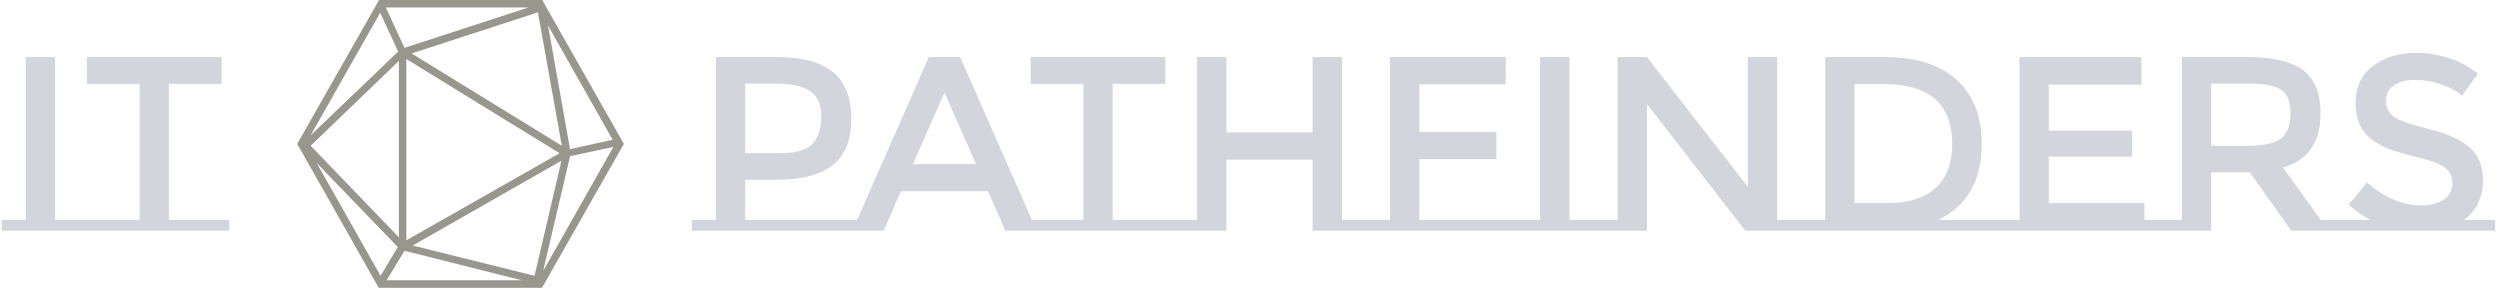 <svg xmlns="http://www.w3.org/2000/svg" version="1.1" xmlns:xlink="http://www.w3.org/1999/xlink" xmlns:svgjs="http://svgjs.dev/svgjs" width="2000" height="232" viewBox="0 0 2000 232"><g transform="matrix(1,0,0,1,-1.212,-0.89)"><svg viewBox="0 0 396 46" data-background-color="#636365" preserveAspectRatio="xMidYMid meet" height="232" width="2000" xmlns="http://www.w3.org/2000/svg" xmlns:xlink="http://www.w3.org/1999/xlink"><g id="tight-bounds" transform="matrix(1,0,0,1,0.24,0.176)"><svg viewBox="0 0 395.52 45.647" height="45.647" width="395.52"><g><svg viewBox="0 0 501.899 57.924" height="45.647" width="395.52"><g><svg viewBox="0 0 501.899 57.924" height="57.924" width="501.899"><g id="textblocktransform"><svg viewBox="0 0 501.899 57.924" height="57.924" width="501.899" id="textblock"><g><svg viewBox="0 0 501.899 57.924" height="57.924" width="501.899"><g><svg><g></g><g></g></svg></g><g><svg><g><svg></svg></g><g></g></svg></g><g id="text-0"><svg viewBox="0 0 501.899 57.924" height="57.924" width="501.899"><g transform="matrix(1,0,0,1,0,11.487)"><svg width="45.8" viewBox="0 -34.95 45.8 34.95" height="34.95" data-palette-color="#d2d6dc"><path d="M0-2.15L4.85-2.15 4.85-34.95 10.75-34.95 10.75-2.15 15.6-2.15 15.6 0 0 0 0-2.15ZM33.65-2.15L45.8-2.15 45.8 0 15.6 0 15.6-2.15 27.75-2.15 27.75-29.55 17.15-29.55 17.15-34.95 44.25-34.95 44.25-29.55 33.65-29.55 33.65-2.15Z" opacity="1" transform="matrix(1,0,0,1,0,0)" fill="#d2d6dc" class="undefined-p-0"></path></svg></g><g><svg xmlns="http://www.w3.org/2000/svg" xmlns:xlink="http://www.w3.org/1999/xlink" version="1.1" x="59.476" y="0" viewBox="6.3 11.5 87.4 77" style="enable-background:new 0 0 100 100;" xml:space="preserve" height="57.924" width="65.748" class="icon-s-0" data-fill-palette-color="accent" id="s-0"><path d="M72.3 12.3L72.3 12.3 72.3 12.3l-0.4-0.8H28.2L6.3 50l21.8 38.5h43.7L93.7 50 72.3 12.3zM33.3 25.3L9.9 47.7l18.6-32.8L33.3 25.3zM70.7 14.8l6.4 35.7L36.9 25.8 70.7 14.8zM35.5 27.3l41 25.2-41 23.3V27.3zM77 54.5l-7.2 30.8-32.6-8.1L77 54.5zM33.5 75L9.9 50.5l23.6-22.7V75zM33.2 77.6l-4.6 7.7L11.5 55.1 33.2 77.6zM35 78.6l31.4 7.9H30.2L35 78.6zM79.3 53.3l11.6-2.5L72.1 84 79.3 53.3zM90.7 48.9l-11.4 2.5-5.9-33.1L90.7 48.9zM35 24.3l-5-10.8h38.2L35 24.3z" fill="#97978d" data-fill-palette-color="accent"></path></svg></g><g transform="matrix(1,0,0,1,138.899,10.637)"><svg width="363" viewBox="0 -35.8 362.98 35.8" height="35.8" data-palette-color="#d2d6dc"><path d="M10.75-2.15L34.2-2.15 34.2 0 0 0 0-2.15 4.85-2.15 4.85-34.95 16.85-34.95Q24.8-34.95 28.45-31.9 32.1-28.85 32.1-22.5 32.1-16.15 28.38-13.2 24.65-10.25 16.95-10.25L16.95-10.25 10.75-10.25 10.75-2.15ZM17.6-15.6Q22.5-15.6 24.28-17.48 26.05-19.35 26.05-22.98 26.05-26.6 23.8-28.1 21.55-29.6 16.75-29.6L16.75-29.6 10.75-29.6 10.75-15.6 17.6-15.6ZM68.45-2.15L74.25-2.15 74.25 0 63.1 0 59.6-7.95 42.1-7.95 38.6 0 27.45 0 27.45-2.15 33.25-2.15 47.7-34.95 54-34.95 68.45-2.15ZM44.5-13.4L57.2-13.4 50.85-27.8 44.5-13.4ZM84.7-2.15L96.85-2.15 96.85 0 66.65 0 66.65-2.15 78.8-2.15 78.8-29.55 68.2-29.55 68.2-34.95 95.3-34.95 95.3-29.55 84.7-29.55 84.7-2.15ZM135.69 0L135.69-2.15 130.84-2.15 130.84-34.95 124.94-34.95 124.94-19.8 107.59-19.8 107.59-34.95 101.69-34.95 101.69 0 107.59 0 107.59-14.3 124.94-14.3 124.94 0 135.69 0ZM96.84-2.15L101.69-2.15 101.69 0 96.84 0 96.84-2.15ZM146.44-2.15L165.89-2.15 165.89 0 135.69 0 135.69-2.15 140.54-2.15 140.54-34.95 163.84-34.95 163.79-29.45 146.44-29.45 146.44-19.85 161.94-19.85 161.94-14.4 146.44-14.4 146.44-2.15ZM165.89-2.15L170.74-2.15 170.74-34.95 176.64-34.95 176.64-2.15 181.49-2.15 181.49 0 165.89 0 165.89-2.15ZM181.49-2.15L186.34-2.15 186.34-34.95 192.24-34.95 212.54-8.85 212.54-34.95 218.44-34.95 218.44-2.15 223.29-2.15 223.29 0 212.04 0 192.24-25.5 192.24 0 181.49 0 181.49-2.15ZM250.83-2.15L262.38-2.15 262.38 0 223.28 0 223.28-2.15 228.13-2.15 228.13-34.95 240.13-34.95Q249.53-34.95 254.58-30.38 259.63-25.8 259.63-17.5L259.63-17.5Q259.63-6.35 250.83-2.15L250.83-2.15ZM253.68-17.5L253.68-17.5Q253.68-29.5 239.93-29.5L239.93-29.5 234.03-29.5 234.03-5.55 240.58-5.55Q246.93-5.55 250.31-8.58 253.68-11.6 253.68-17.5ZM262.38-2.15L267.23-2.15 267.23-34.95 291.78-34.95 291.78-29.4 273.13-29.4 273.13-20.15 289.88-20.15 289.88-14.9 273.13-14.9 273.13-5.55 292.38-5.55 292.38-2.15 297.23-2.15 297.23 0 262.38 0 262.38-2.15ZM327.88-2.15L332.73-2.15 332.73 0 321.93 0 313.58-11.75 305.83-11.75 305.83 0 295.08 0 295.08-2.15 299.93-2.15 299.93-34.95 312.93-34.95Q320.93-34.95 324.38-32.25 327.83-29.55 327.83-23.6L327.83-23.6Q327.83-14.95 320.28-12.7L320.28-12.7 327.88-2.15ZM313.18-17.1Q318.18-17.1 319.98-18.65 321.78-20.2 321.78-23.63 321.78-27.05 319.93-28.33 318.08-29.6 313.33-29.6L313.33-29.6 305.83-29.6 305.83-17.1 313.18-17.1ZM356.73-2.15L362.98-2.15 362.98 0 331.48 0 331.48-2.15 337.88-2.15Q335.48-3.4 333.48-5.25L333.48-5.25 337.18-9.7Q342.48-5.1 348.18-5.1L348.18-5.1Q351.03-5.1 352.7-6.33 354.38-7.55 354.38-9.58 354.38-11.6 352.8-12.73 351.23-13.85 347.38-14.78 343.53-15.7 341.53-16.48 339.53-17.25 337.98-18.5L337.98-18.5Q334.88-20.85 334.88-25.7 334.88-30.55 338.4-33.18 341.93-35.8 347.13-35.8L347.13-35.8Q350.48-35.8 353.78-34.7 357.08-33.6 359.48-31.6L359.48-31.6 356.33-27.15Q354.78-28.55 352.13-29.45 349.48-30.35 346.9-30.35 344.33-30.35 342.68-29.3 341.03-28.25 341.03-26.13 341.03-24 342.68-22.88 344.33-21.75 349.7-20.45 355.08-19.15 357.8-16.8 360.53-14.45 360.53-10.2L360.53-10.2Q360.53-5.05 356.73-2.15L356.73-2.15Z" opacity="1" transform="matrix(1,0,0,1,0,0)" fill="#d2d6dc" class="undefined-p-1"></path></svg></g></svg></g></svg></g></svg></g></svg></g><g></g></svg></g><defs></defs></svg><rect width="395.52" height="45.647" fill="none" stroke="none" visibility="hidden"></rect></g></svg></g></svg>